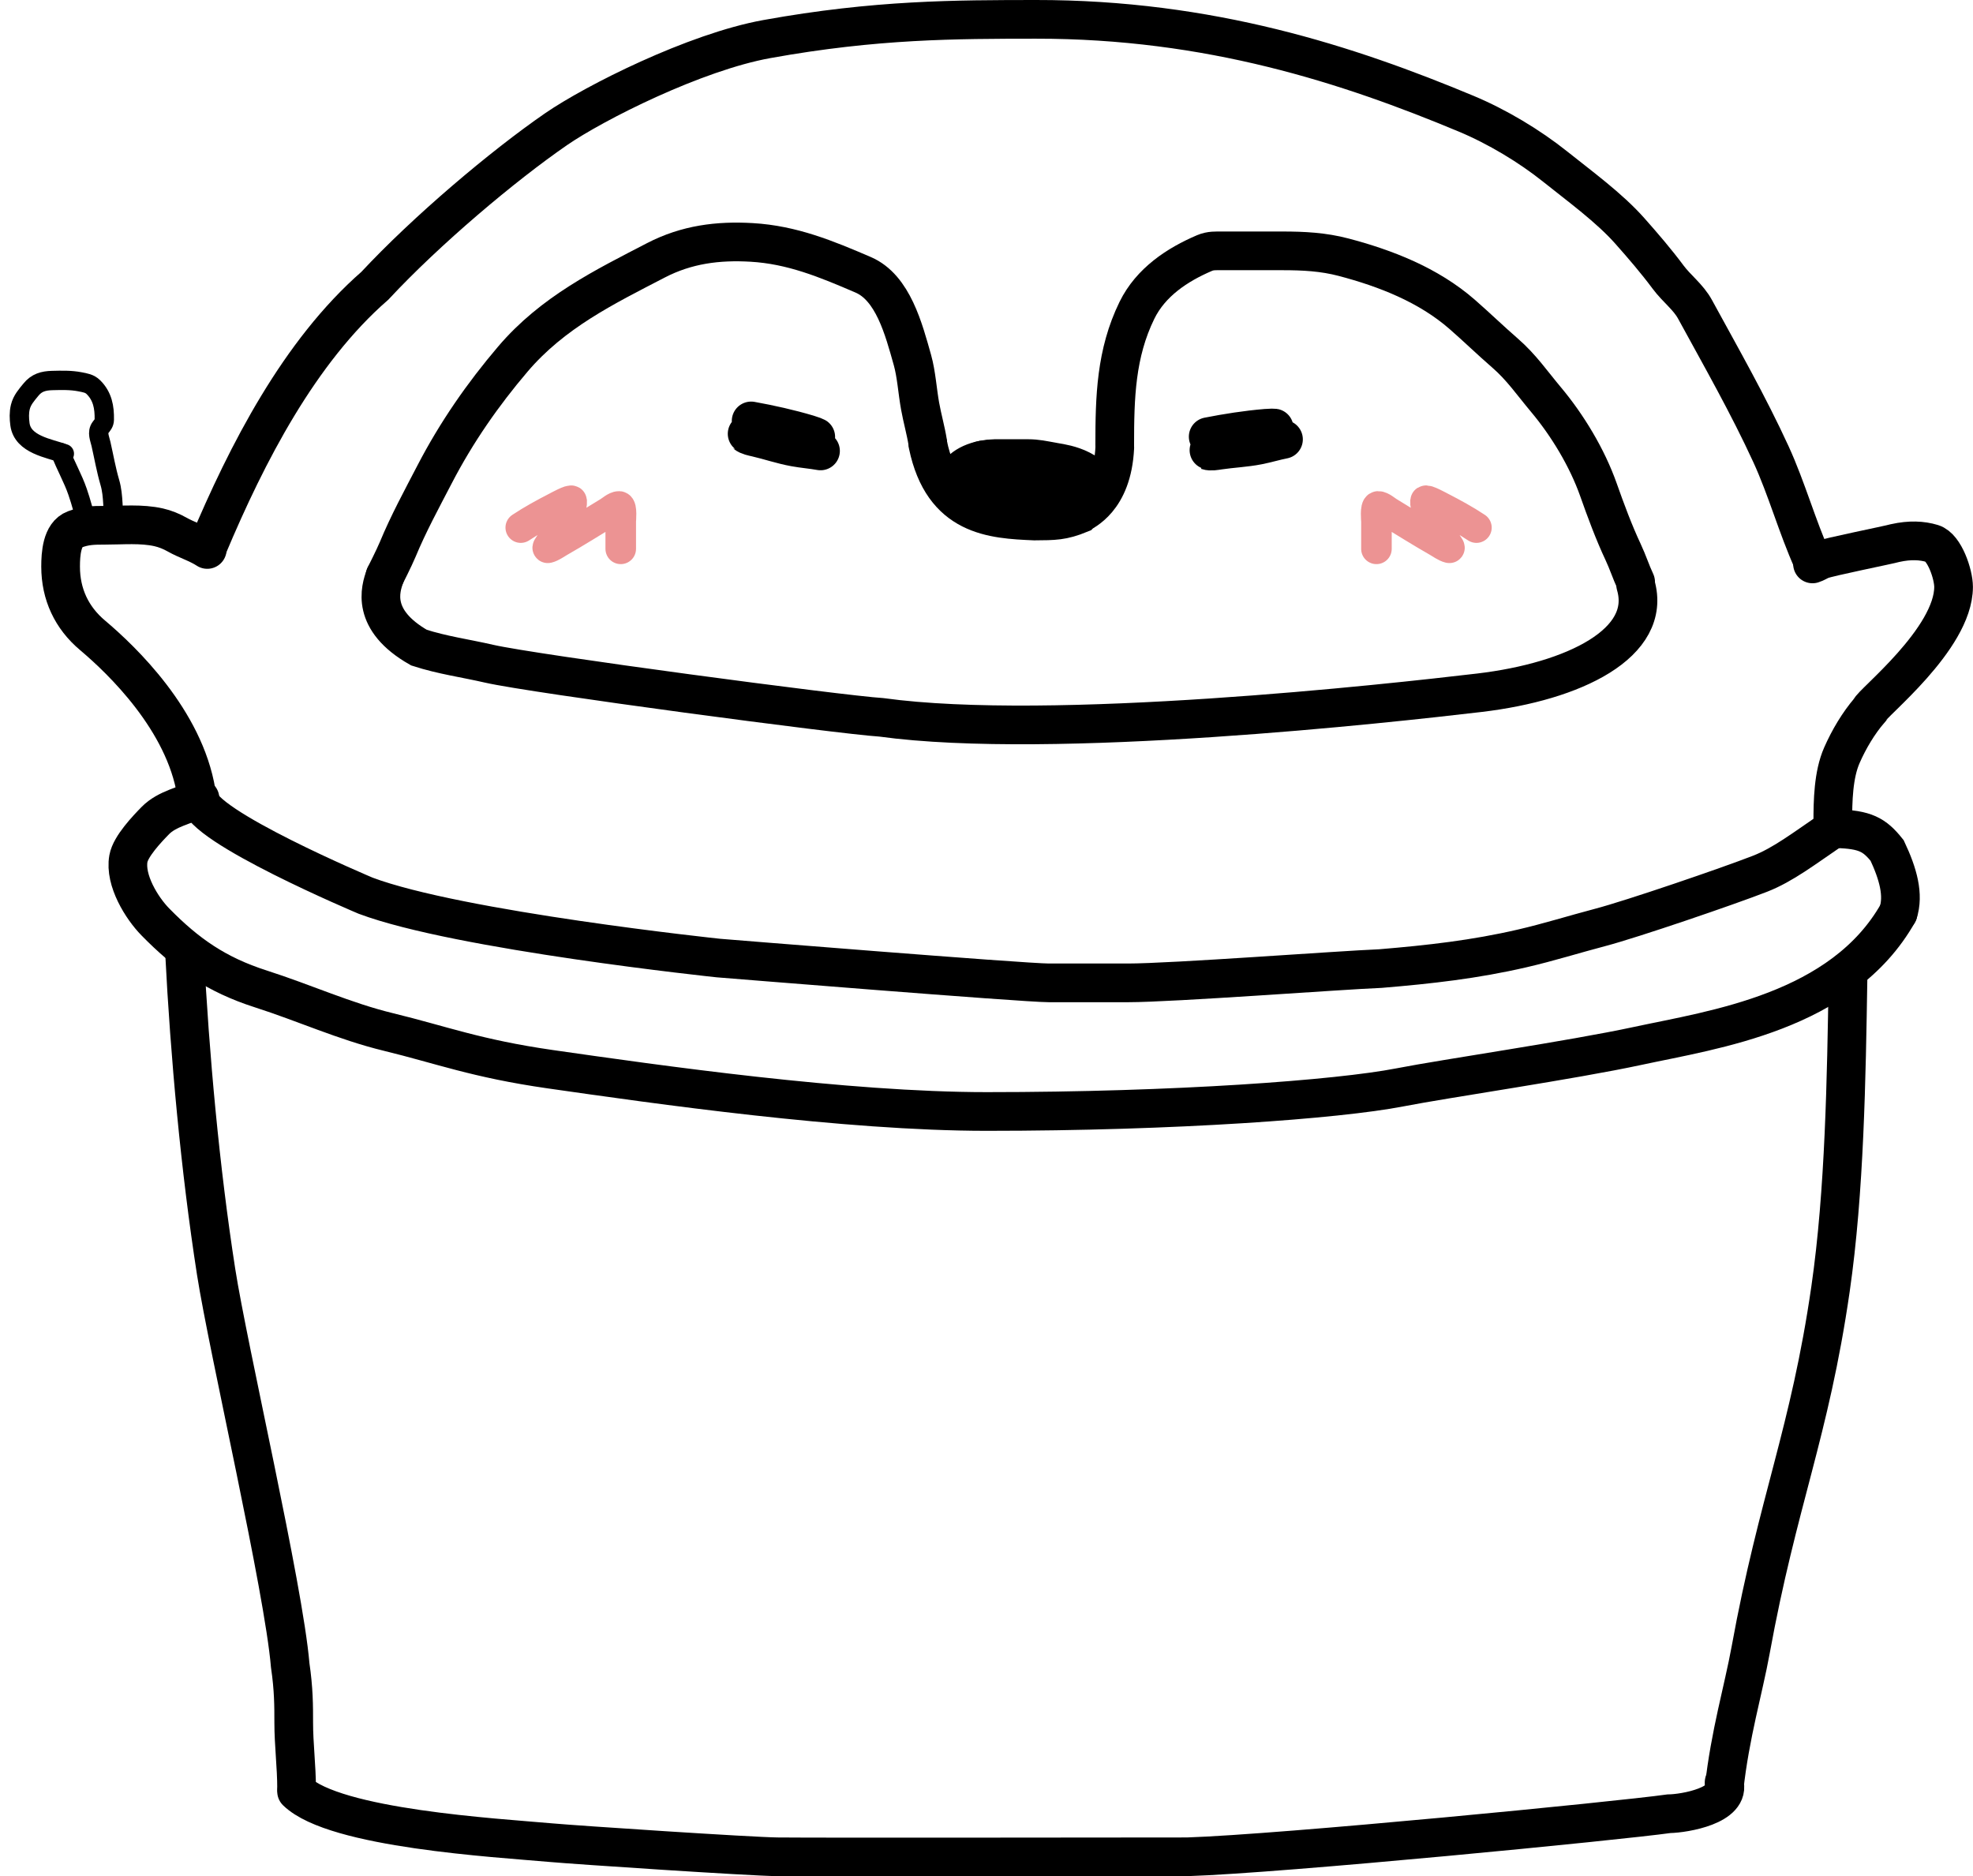 <svg width="102" height="97" viewBox="0 0 102 97" fill="none" >
<path d="M10.339 41.275C9.586 41.641 8.639 41.799 8.031 42.419C7.608 42.851 6.752 43.749 6.638 44.387C6.438 45.507 7.328 46.943 8.031 47.66C9.657 49.319 11.19 50.388 13.48 51.122C15.77 51.856 17.808 52.798 20.084 53.351C22.792 54.008 24.632 54.727 28.443 55.273C33.933 56.059 43.692 57.459 51.011 57.459C60.77 57.459 69.156 56.837 72.358 56.215C74.817 55.737 81.202 54.815 84.682 54.066C88.589 53.224 95.23 52.326 98.127 47.194" stroke="black" stroke-width="2" stroke-linecap="round"/>
<path d="M94.926 42.84C96.431 42.881 96.908 43.151 97.561 43.967C98.128 45.173 98.433 46.262 98.128 47.195" stroke="black" stroke-width="2" stroke-linecap="round"/>
<path d="M10.301 41.283C10.301 42.683 18.88 46.295 18.9 46.303M18.899 46.303C23.719 48.113 37.138 49.527 37.138 49.527C37.138 49.527 52.913 50.81 54.232 50.81C55.593 50.81 56.953 50.81 58.313 50.81C60.62 50.81 69.247 50.156 71.371 50.071C73.918 49.858 76.229 49.6 78.7 49.028C80.058 48.714 81.378 48.299 82.731 47.943C84.386 47.507 89.296 45.828 90.983 45.172C92.183 44.705 93.254 43.873 94.775 42.839" stroke="black" stroke-width="2" stroke-linecap="round"/>
<path d="M9.539 49.217C9.808 54.551 10.352 60.479 11.173 65.748C11.799 69.764 14.664 82.059 15.003 86.089C15.185 87.323 15.185 88.187 15.185 89.049C15.185 90.192 15.333 91.311 15.333 92.456" stroke="black" stroke-width="2" stroke-linecap="round"/>
<path d="M95.537 50.615C95.455 55.711 95.364 61.594 94.635 66.631C93.555 74.101 91.909 77.579 90.505 85.3C90.132 87.352 89.438 89.655 89.133 92.455" stroke="black" stroke-width="2" stroke-linecap="round"/>
<path d="M10.758 28.219C12.767 23.449 15.472 18.178 19.378 14.774C22.035 11.918 26.003 8.57 28.75 6.677C30.735 5.311 35.921 2.692 39.65 2.019C45.297 1 49.418 1.005 53.539 1C62.544 0.989 69.718 3.342 75.797 5.878C77.392 6.544 79.071 7.549 80.409 8.62C81.668 9.629 83.191 10.734 84.255 11.934C84.938 12.703 85.63 13.509 86.241 14.331C86.679 14.919 87.279 15.351 87.627 15.988C88.987 18.482 90.388 20.937 91.556 23.483C92.372 25.262 92.906 27.215 93.707 28.997" stroke="black" stroke-width="2" stroke-linecap="round"/>
<path d="M10.715 28.405C10.241 28.092 9.649 27.915 9.154 27.634C8.86 27.467 8.53 27.334 8.206 27.261C7.309 27.058 6.337 27.154 5.412 27.154C4.794 27.154 4.41 27.166 3.864 27.368C3.193 27.617 3.133 28.648 3.133 29.289C3.133 30.721 3.705 31.934 4.781 32.84C6.325 34.142 9.537 37.232 10.147 40.965" stroke="black" stroke-width="2" stroke-linecap="round"/>
<path d="M93.703 29.152C93.861 29.104 94.002 29.008 94.157 28.944C94.51 28.796 97.617 28.177 97.985 28.072C98.735 27.907 99.354 27.934 99.893 28.097C100.53 28.289 100.996 29.695 100.996 30.34C100.996 33.04 96.724 36.384 96.66 36.709C96.075 37.391 95.587 38.214 95.223 39.041C94.777 40.051 94.752 41.409 94.752 42.516" stroke="black" stroke-width="2" stroke-linecap="round"/>
<path d="M89.132 92.144C89.519 93.329 87.106 93.751 86.278 93.763C83.675 94.129 66.26 95.834 61.381 95.989C59.094 95.989 42.474 96.014 40.186 95.989C38.79 95.974 29.838 95.38 28.445 95.255C25.681 95.008 17.314 94.533 15.332 92.611" stroke="black" stroke-width="2" stroke-linecap="round"/>
<path d="M3.326 23.454C2.535 23.172 1.17 22.987 1.031 21.932C0.992 21.638 0.981 21.33 1.052 21.039C1.14 20.677 1.372 20.422 1.598 20.144C1.893 19.78 2.243 19.683 2.701 19.671C3.181 19.659 3.666 19.645 4.138 19.738C4.403 19.791 4.631 19.82 4.827 20.014C5.304 20.485 5.404 21.059 5.392 21.698C5.389 21.872 5.299 21.964 5.201 22.093C5.003 22.353 5.156 22.664 5.222 22.956C5.372 23.618 5.488 24.29 5.679 24.942C5.887 25.647 5.81 26.441 5.928 27.162" stroke="black" stroke-linecap="round"/>
<path d="M3.137 23.396C3.396 24.083 3.769 24.722 4.008 25.417C4.202 25.979 4.362 26.564 4.476 27.143" stroke="black" stroke-linecap="round"/>
<path d="M84.561 30.24C85.437 33.245 81.379 35.233 76.48 35.812C71.85 36.358 54.407 38.297 45.566 37.084C43.446 36.95 27.592 34.84 25.288 34.312C24.049 34.027 22.877 33.872 21.662 33.48C19.156 32.053 19.656 30.456 19.909 29.773" stroke="black" stroke-width="2" stroke-linecap="round"/>
<path d="M19.906 29.772C19.906 29.772 20.381 28.834 20.558 28.409C21.117 27.06 21.805 25.8 22.471 24.517C23.597 22.347 24.965 20.382 26.513 18.564C28.578 16.139 31.252 14.836 33.911 13.457C35.496 12.636 37.119 12.43 38.861 12.532C40.949 12.654 42.708 13.382 44.624 14.206C46.166 14.868 46.721 17.016 47.172 18.616C47.377 19.345 47.43 20.235 47.567 20.992C47.681 21.626 47.858 22.235 47.963 22.883" stroke="black" stroke-width="2" stroke-linecap="round"/>
<path d="M47.973 22.994C48.745 26.703 51.292 26.84 53.48 26.934C54.51 26.926 54.927 26.934 55.829 26.566C55.958 26.428 57.503 25.879 57.632 23.131" stroke="black" stroke-width="2" stroke-linecap="round"/>
<path d="M57.629 22.994C57.629 20.541 57.686 18.274 58.777 16.043C59.49 14.586 60.867 13.68 62.269 13.082C62.583 12.948 62.862 12.968 63.198 12.968C64.234 12.968 65.27 12.968 66.306 12.968C67.384 12.968 68.409 13.019 69.467 13.298C71.622 13.866 73.841 14.725 75.587 16.248C76.337 16.903 77.057 17.601 77.808 18.253C78.652 18.985 79.213 19.81 79.928 20.662C81.03 21.976 82.051 23.66 82.636 25.316C83.012 26.382 83.435 27.523 83.912 28.539C84.163 29.074 84.309 29.551 84.558 30.083" stroke="black" stroke-width="2" stroke-linecap="round"/>
<path d="M38.832 21.76C39.823 21.94 40.815 22.16 41.781 22.448C41.911 22.487 42.291 22.616 42.157 22.6C41.893 22.57 41.628 22.505 41.367 22.457C41.167 22.421 39.635 22.075 39.601 22.147C39.473 22.419 44.298 23.368 40.526 22.684C40.071 22.601 39.613 22.554 39.161 22.483C39.049 22.466 38.541 22.414 38.548 22.42C38.683 22.532 38.934 22.579 39.101 22.617C39.769 22.771 40.41 22.994 41.088 23.117C41.531 23.198 41.975 23.231 42.419 23.311" stroke="black" stroke-width="2" stroke-linecap="round"/>
<path d="M62.461 22.575C63.448 22.381 64.453 22.224 65.455 22.14C65.59 22.128 65.99 22.11 65.86 22.145C65.603 22.213 65.332 22.248 65.072 22.299C64.873 22.339 63.321 22.576 63.314 22.656C63.29 22.956 68.129 22.079 64.366 22.818C63.913 22.907 63.468 23.03 63.022 23.13C62.911 23.155 62.419 23.292 62.427 23.295C62.593 23.35 62.844 23.302 63.012 23.277C63.69 23.176 64.367 23.151 65.043 23.018C65.485 22.931 65.911 22.8 66.354 22.713" stroke="black" stroke-width="2" stroke-linecap="round"/>
<path d="M49.492 25.734C49.011 25.497 49.117 23.797 51.437 23.707H53.148C53.605 23.707 53.935 23.789 54.367 23.863C54.697 23.945 56.197 24.018 56.871 25.213C56.813 25.351 56.717 25.691 56.598 25.779C55.952 26.256 55.163 26.242 54.414 26.242C53.521 26.242 52.623 26.197 51.734 26.197C50.937 26.197 50.214 26.089 49.492 25.734Z" stroke="black" stroke-width="2" stroke-linecap="round"/>
<path d="M50.728 24.665C50.078 24.402 49.789 25.337 50.343 25.248C50.843 25.168 50.486 24.464 50.062 24.649C49.826 24.753 49.712 25.188 49.858 25.409C49.942 25.536 50.346 25.559 50.5 25.567C50.913 25.591 52.025 25.392 51.696 24.76C51.583 24.544 51.238 24.418 51.011 24.358C50.728 24.282 50.535 24.179 50.335 24.463C50.212 24.637 50.136 24.846 50.382 24.956C50.919 25.197 51.682 25.385 52.275 25.225C52.656 25.122 52.733 24.348 52.262 24.348C51.867 24.348 51.059 24.288 51.059 24.835C51.059 25.231 50.9 25.733 51.389 25.877C51.603 25.939 52.537 26.061 52.663 25.872C53.087 25.233 52.126 24.647 51.719 24.315C51.289 23.965 51.908 24.473 52.023 24.473C52.207 24.473 51.859 24.185 51.85 24.177C51.649 23.988 51.371 23.872 51.106 23.794C50.922 23.74 50.67 23.766 50.5 23.925C50.346 24.07 50.37 24.232 50.445 24.408C50.598 24.767 51.431 24.93 51.766 24.981C52.135 25.038 52.533 25.191 52.243 24.675C52.109 24.435 51.868 24.239 51.625 24.096C51.487 24.016 51.401 23.913 51.294 23.804C51.173 23.681 51.306 23.865 51.342 23.925C51.459 24.123 51.594 24.423 51.803 24.554C52.025 24.694 52.3 24.775 52.56 24.8C52.819 24.825 52.801 24.823 52.822 24.526C52.84 24.282 52.764 24.108 53.064 24.217C53.148 24.247 53.608 24.393 53.417 24.393C53.066 24.393 53.292 24.912 53.334 25.142C53.366 25.323 53.501 25.512 53.653 25.615C53.724 25.663 53.808 25.747 53.9 25.751C53.948 25.753 54.067 25.756 53.963 25.706C53.787 25.621 53.581 25.609 53.397 25.55C53.367 25.54 53.141 25.505 53.271 25.56C53.565 25.684 53.918 25.844 54.24 25.882C54.594 25.923 54.969 25.932 55.326 25.932C55.651 25.932 56.111 26.022 56.419 25.902C56.559 25.847 56.789 25.354 56.581 25.142C56.428 24.988 56.522 24.96 56.316 24.891C56.148 24.834 55.906 24.676 55.74 24.665C55.285 24.632 54.837 24.454 54.406 24.325C54.09 24.23 53.842 24.29 53.842 24.619C53.842 25.154 54.734 25.374 55.142 25.469C55.372 25.523 55.649 25.615 55.881 25.615C56.004 25.615 56.355 25.663 56.248 25.605C55.202 25.04 53.979 24.8 52.825 24.529C52.391 24.427 52.048 24.297 51.651 24.121C51.608 24.102 50.93 23.855 51.069 23.769C51.495 23.506 51.897 24.482 52.049 24.71" stroke="black" stroke-width="2" stroke-linecap="round"/>
<path d="M26.922 27.275C27.508 26.885 28.135 26.545 28.762 26.222C28.801 26.202 29.547 25.791 29.555 25.904C29.579 26.234 29.358 26.605 29.211 26.884C28.959 27.361 28.635 27.788 28.352 28.246C28.338 28.268 28.298 28.325 28.324 28.319C28.511 28.276 28.78 28.085 28.924 28.003C29.782 27.513 30.617 26.988 31.461 26.474C31.575 26.405 31.845 26.173 32.002 26.18C32.161 26.187 32.091 26.9 32.091 26.964C32.091 27.434 32.091 27.904 32.091 28.373" stroke="#EC9393" stroke-width="1.58" stroke-linecap="round"/>
<path d="M76.328 27.275C75.742 26.885 75.115 26.545 74.488 26.222C74.449 26.202 73.703 25.791 73.695 25.904C73.671 26.234 73.892 26.605 74.039 26.884C74.291 27.361 74.615 27.788 74.898 28.246C74.912 28.268 74.952 28.325 74.926 28.319C74.739 28.276 74.47 28.085 74.326 28.003C73.468 27.513 72.632 26.988 71.789 26.474C71.675 26.405 71.405 26.173 71.248 26.18C71.089 26.187 71.159 26.9 71.159 26.964C71.159 27.434 71.159 27.904 71.159 28.373" stroke="#EC9393" stroke-width="1.58" stroke-linecap="round"/>
</svg>
